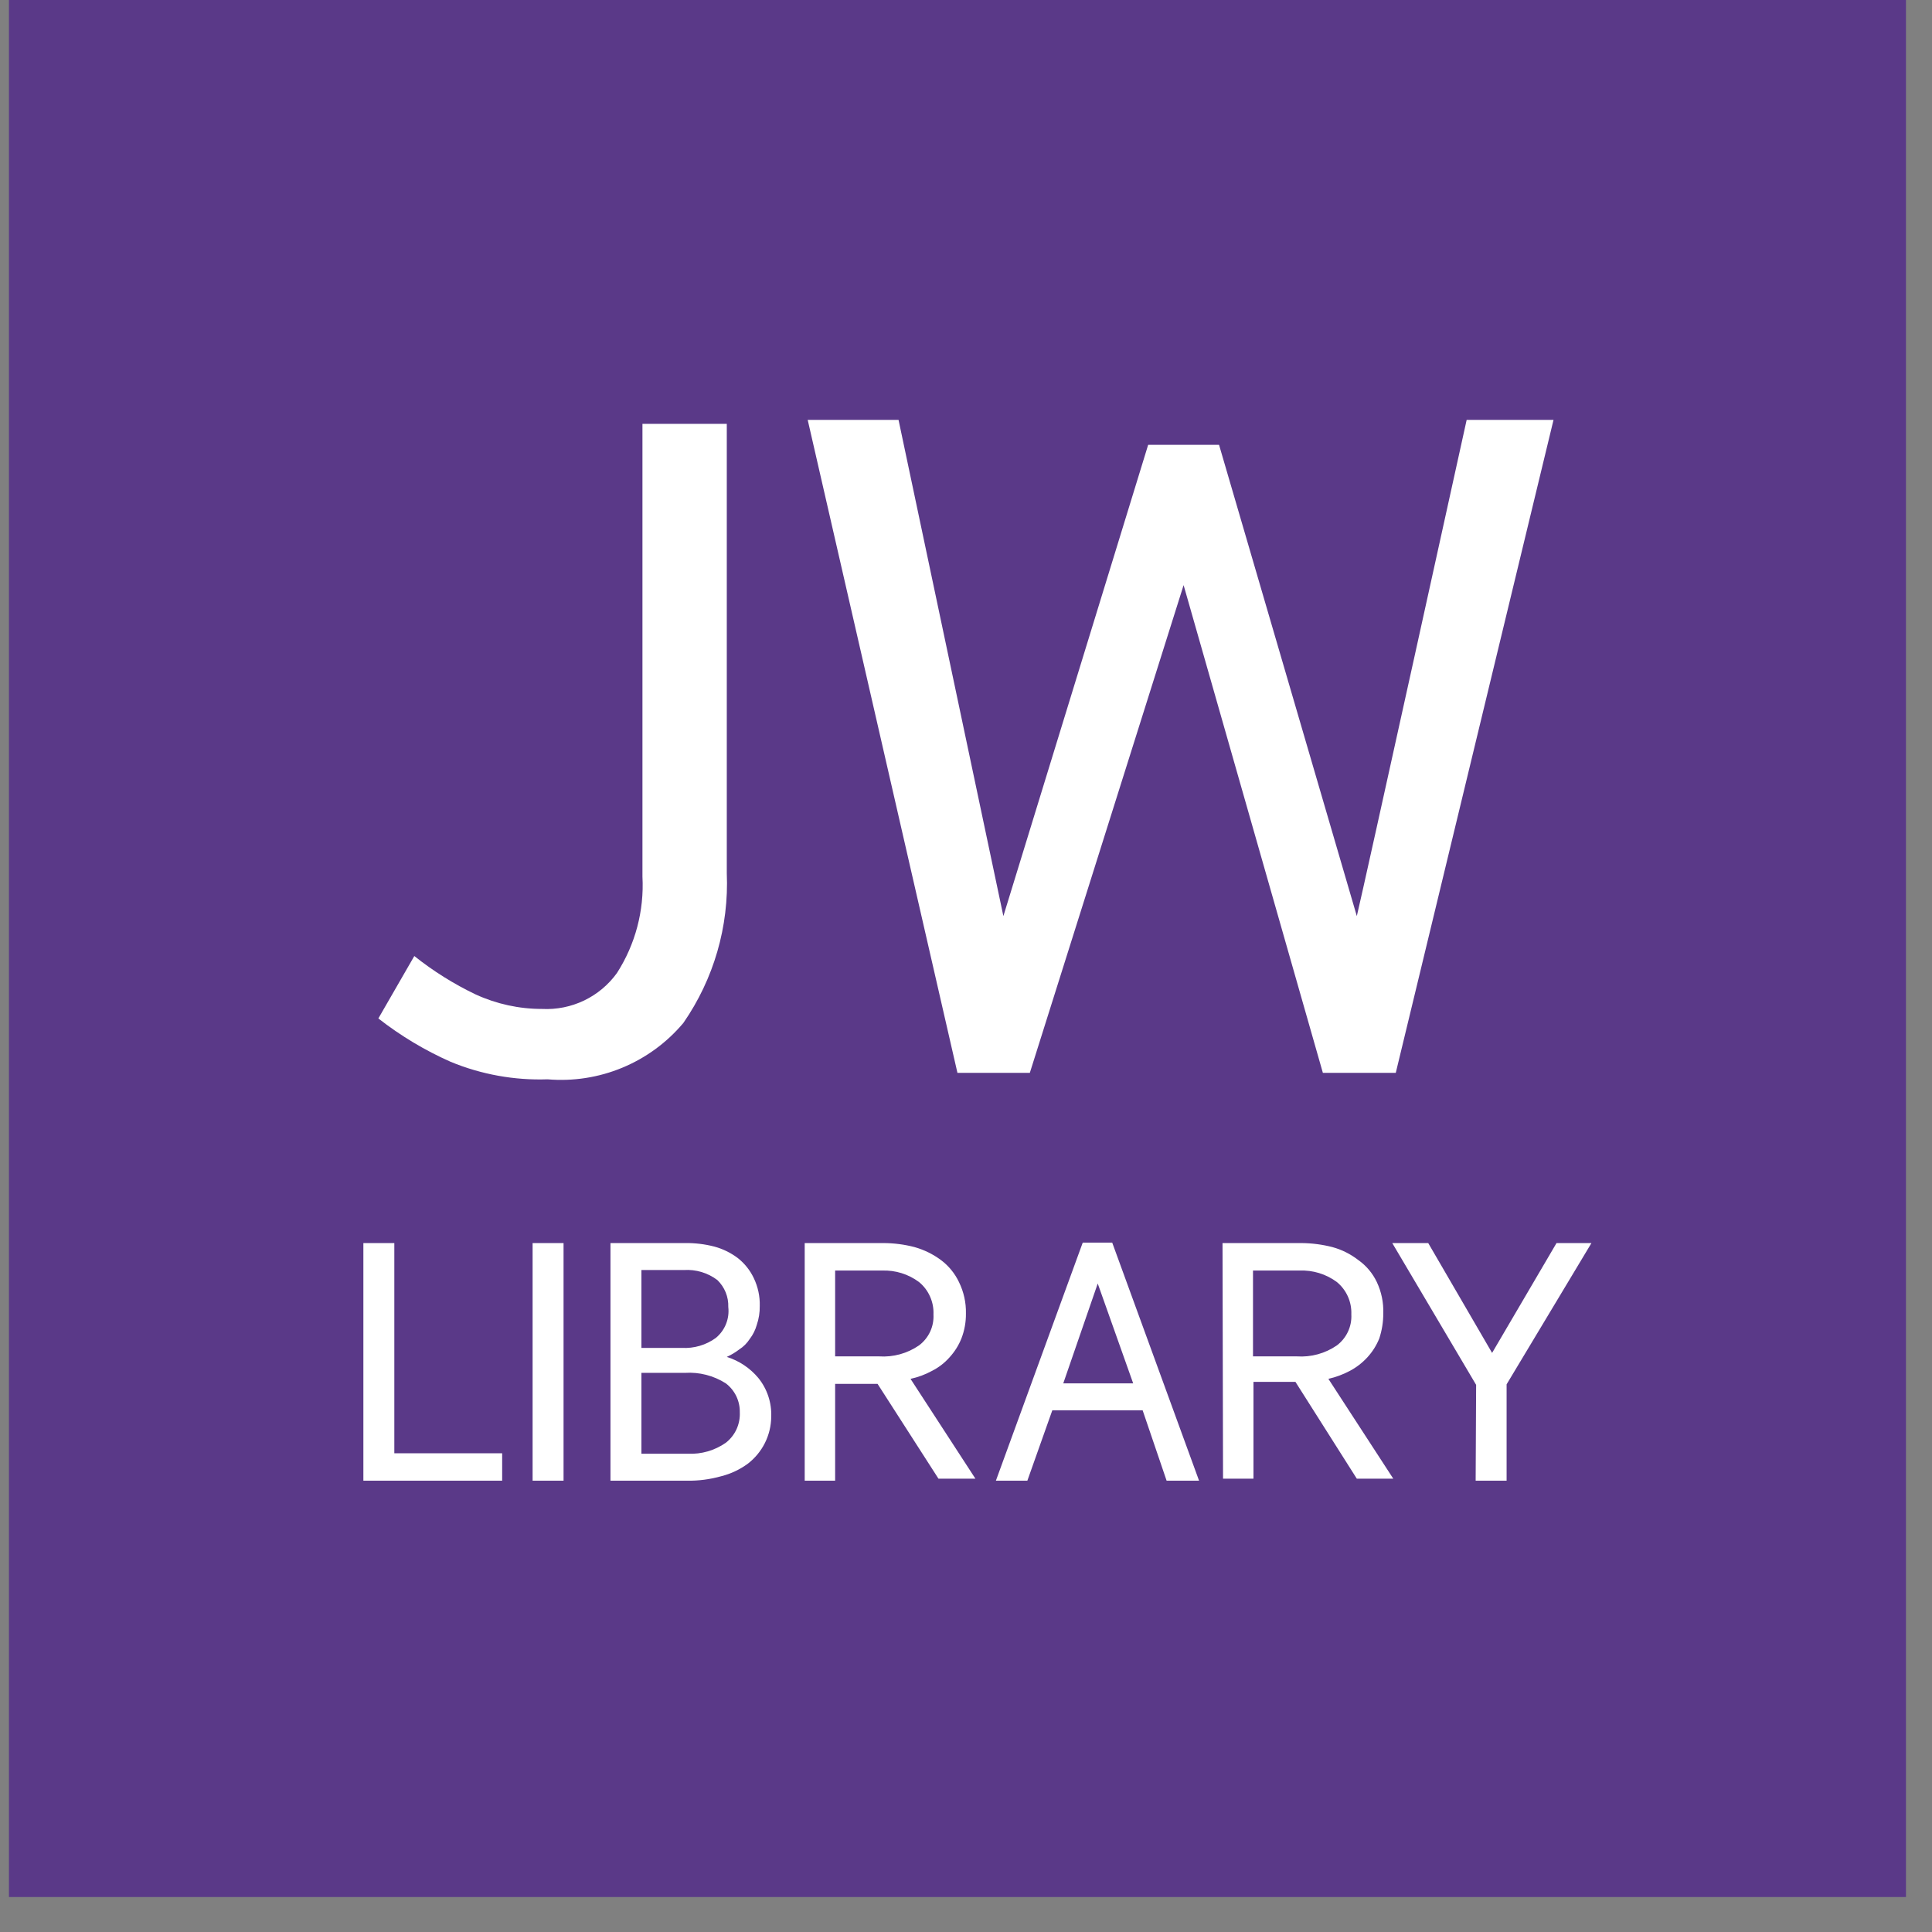 <svg width="49" height="49" viewBox="0 0 49 49" fill="none" xmlns="http://www.w3.org/2000/svg">
<rect x="0" y="0" width="49" height="49" fill="#808080" stroke="none"/>
<path d="M48.34 0H0.227V48.113H48.34V0Z" fill="#5A3988"/>
<path d="M9.216 31.527H10.001V36.858H12.736V37.554H9.216V31.527ZM13.508 31.527H14.293V37.554H13.508V31.527ZM15.483 31.527H17.37C17.622 31.523 17.873 31.553 18.117 31.616C18.332 31.674 18.534 31.773 18.712 31.907C18.884 32.043 19.023 32.216 19.117 32.414C19.223 32.635 19.276 32.878 19.269 33.123C19.272 33.286 19.246 33.449 19.193 33.604C19.157 33.732 19.097 33.853 19.016 33.958C18.947 34.065 18.857 34.156 18.75 34.224C18.652 34.299 18.546 34.363 18.433 34.414C18.745 34.512 19.021 34.696 19.231 34.946C19.457 35.224 19.574 35.575 19.56 35.933C19.558 36.164 19.503 36.391 19.4 36.597C19.297 36.803 19.148 36.983 18.965 37.124C18.764 37.271 18.536 37.379 18.294 37.44C18.01 37.52 17.716 37.559 17.421 37.554H15.483V31.527ZM18.471 33.148C18.475 33.021 18.453 32.894 18.405 32.777C18.357 32.659 18.285 32.553 18.193 32.464C17.95 32.281 17.649 32.191 17.345 32.211H16.268V34.186H17.294C17.602 34.203 17.906 34.114 18.155 33.933C18.269 33.839 18.358 33.718 18.413 33.581C18.468 33.444 18.488 33.295 18.471 33.148ZM18.763 35.819C18.766 35.678 18.735 35.537 18.674 35.41C18.612 35.282 18.521 35.171 18.408 35.085C18.099 34.888 17.735 34.795 17.37 34.819H16.268V36.87H17.446C17.789 36.886 18.127 36.788 18.408 36.592C18.525 36.501 18.618 36.383 18.68 36.249C18.741 36.114 18.77 35.967 18.763 35.819ZM20.409 31.527H22.409C22.674 31.528 22.938 31.562 23.194 31.629C23.436 31.697 23.663 31.808 23.865 31.958C24.06 32.104 24.216 32.295 24.321 32.515C24.443 32.763 24.504 33.036 24.498 33.312C24.501 33.529 24.462 33.744 24.384 33.946C24.314 34.123 24.21 34.286 24.081 34.427C23.956 34.568 23.805 34.684 23.637 34.769C23.467 34.862 23.283 34.93 23.093 34.971L24.739 37.503H23.802L22.257 35.098H21.181V37.554H20.409V31.527ZM22.295 34.401C22.655 34.425 23.011 34.327 23.308 34.123C23.429 34.032 23.526 33.913 23.59 33.776C23.654 33.639 23.683 33.489 23.675 33.338C23.682 33.182 23.652 33.026 23.588 32.883C23.525 32.74 23.429 32.614 23.308 32.515C23.038 32.314 22.708 32.212 22.371 32.224H21.181V34.401H22.295ZM31.006 31.527H33.007C33.272 31.529 33.535 31.563 33.792 31.629C34.031 31.694 34.254 31.806 34.45 31.958C34.651 32.1 34.813 32.292 34.919 32.515C35.036 32.764 35.093 33.037 35.083 33.312C35.084 33.528 35.049 33.741 34.982 33.946C34.911 34.123 34.808 34.286 34.678 34.427C34.551 34.565 34.401 34.681 34.235 34.769C34.063 34.86 33.88 34.928 33.691 34.971L35.337 37.503H34.412L32.855 35.047H31.791V37.503H31.019L31.006 31.527ZM32.893 34.401C33.252 34.425 33.609 34.327 33.906 34.123C34.026 34.032 34.123 33.913 34.187 33.776C34.251 33.639 34.281 33.489 34.273 33.338C34.279 33.182 34.25 33.026 34.186 32.883C34.122 32.74 34.026 32.614 33.906 32.515C33.632 32.312 33.297 32.21 32.956 32.224H31.779V34.401H32.893ZM37.438 35.123L35.311 31.527H36.223L37.843 34.313L39.477 31.527H40.363L38.211 35.11V37.554H37.426L37.438 35.123ZM13.888 27.374C14.535 27.429 15.185 27.328 15.784 27.079C16.384 26.83 16.915 26.441 17.332 25.944C18.103 24.831 18.49 23.497 18.433 22.145V10.75H16.294V22.234C16.34 23.096 16.114 23.951 15.648 24.677C15.433 24.976 15.146 25.216 14.815 25.375C14.483 25.534 14.116 25.608 13.749 25.589C13.168 25.59 12.593 25.464 12.065 25.222C11.51 24.957 10.988 24.63 10.508 24.247L9.596 25.83C10.16 26.271 10.777 26.641 11.432 26.931C12.21 27.252 13.047 27.403 13.888 27.374ZM24.283 27.21H26.119L30.019 14.84L33.551 27.21H35.4L39.401 10.649H37.198C37.198 10.649 34.564 22.614 34.412 23.234L30.918 11.282H29.12L25.448 23.234L22.789 10.649H20.485L24.283 27.21ZM28.98 35.769H26.689L26.056 37.554H25.258L27.461 31.515H28.208L30.411 37.554H29.588L28.98 35.769ZM26.967 35.085H28.74L27.841 32.553L26.967 35.085Z" fill="white"/>
</svg>
